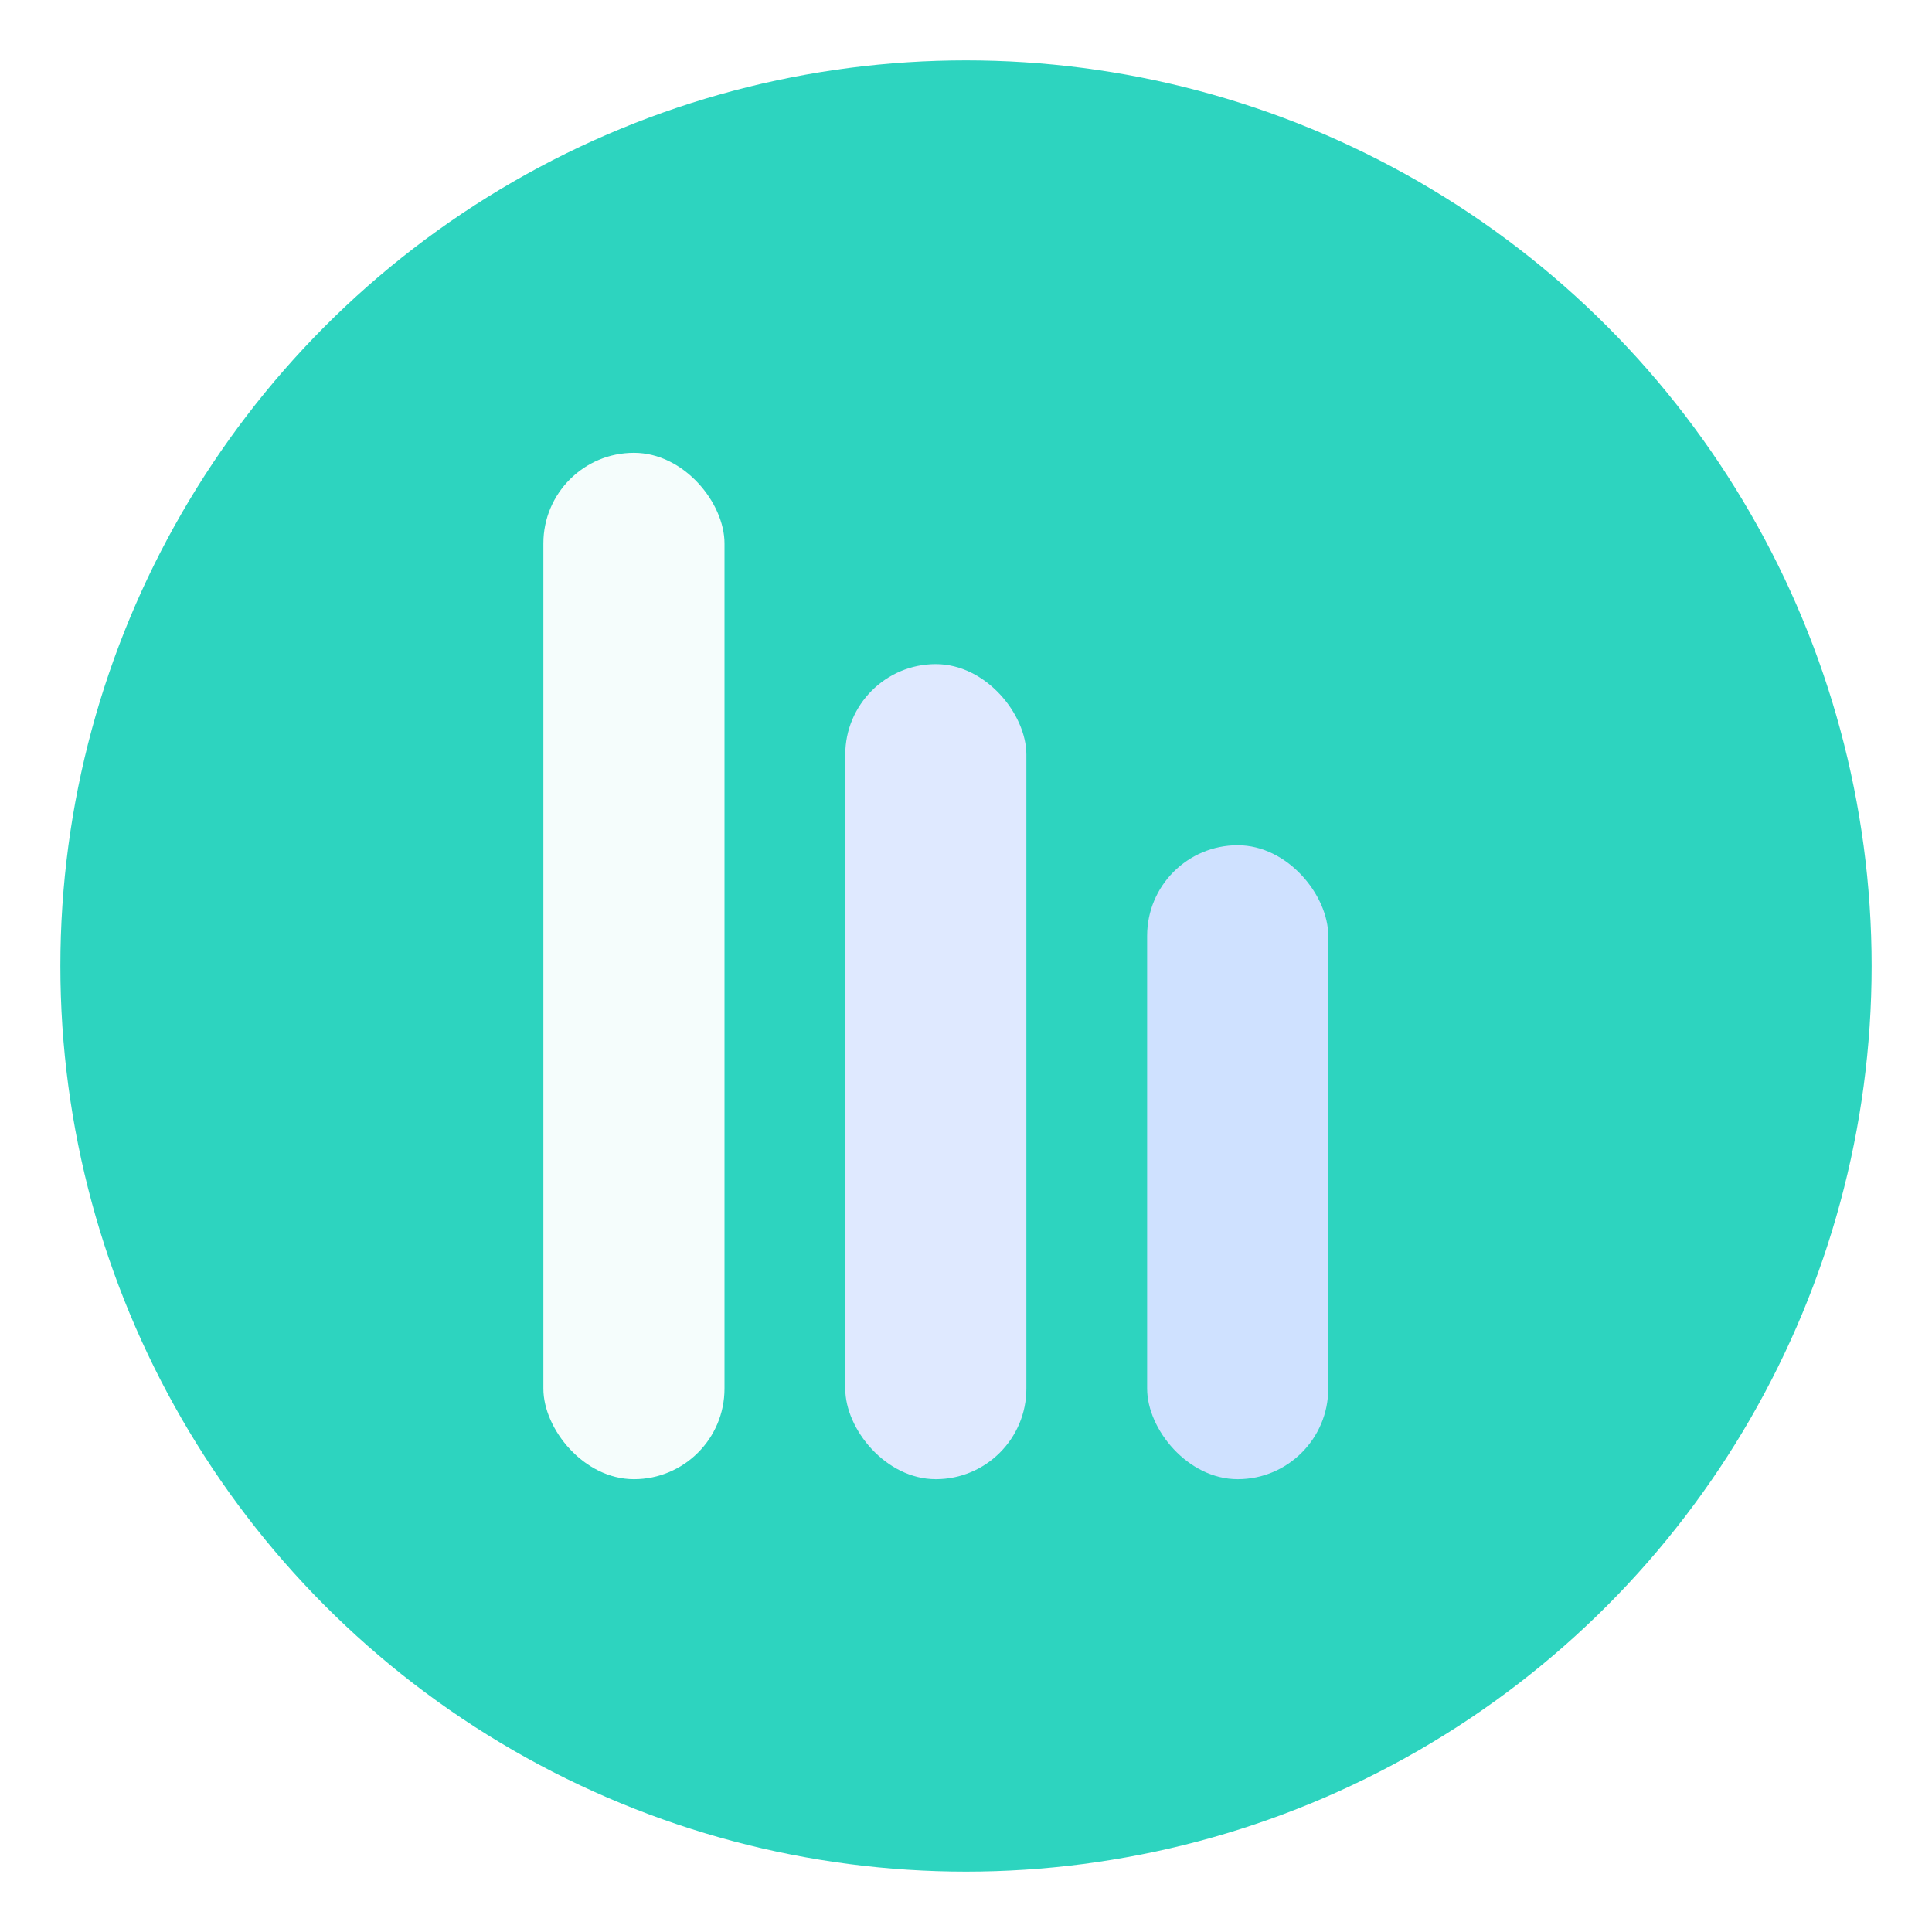 <svg xmlns="http://www.w3.org/2000/svg" width="128" height="128" viewBox="0 0 128 128">
  <defs>
    <filter id="shadow" x="-20%" y="-20%" width="140%" height="140%">
      <feDropShadow dx="0" dy="2" stdDeviation="3" flood-color="#000000" flood-opacity="0.25"/>
    </filter>
  </defs>
  <circle cx="64.0" cy="64.0" r="60.0" fill="#2dd4bf" filter="url(#shadow)"/>
  
<g>
  <rect x="36" y="30" width="12" height="68" rx="6" fill="#ffffff" opacity="0.95"/>
  <rect x="56" y="44" width="12" height="54" rx="6" fill="#dfe9ff"/>
  <rect x="76" y="56" width="12" height="42" rx="6" fill="#cfe1ff"/>
</g>

</svg>